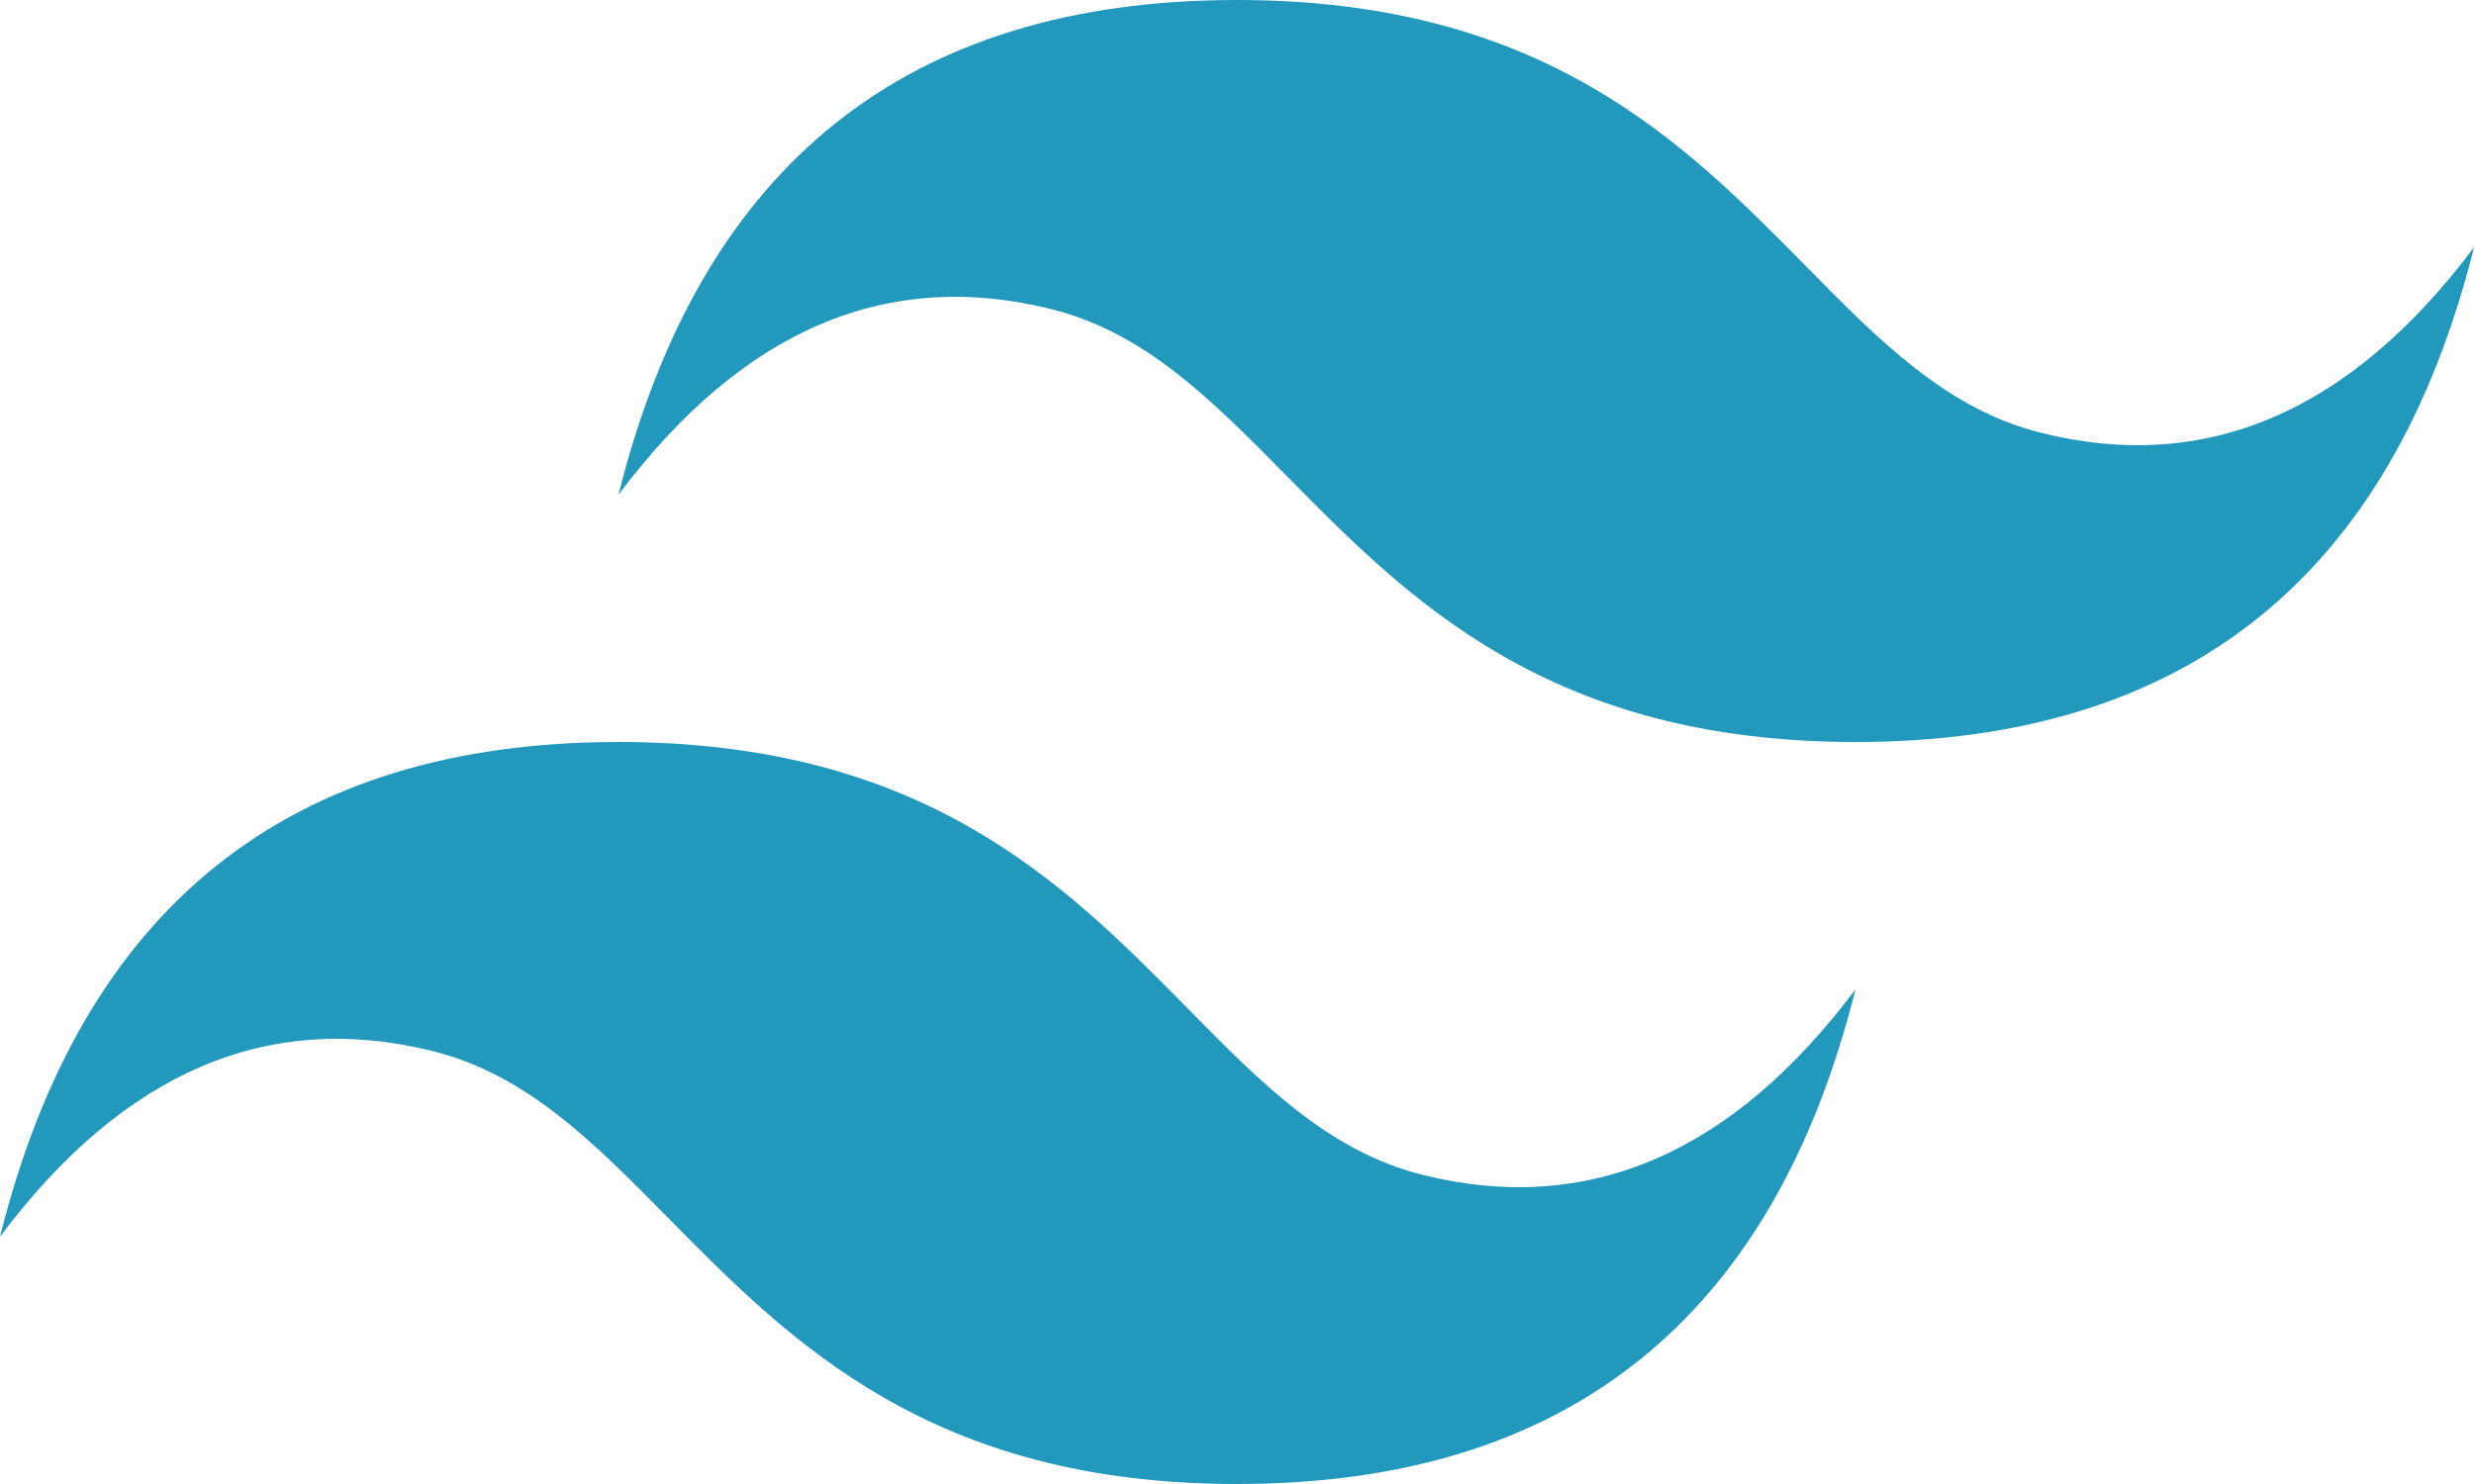 <svg width="20" height="12" viewBox="0 0 20 12" fill="none" xmlns="http://www.w3.org/2000/svg">
<path d="M10 0C7.333 0 5.667 1.333 5 4C6 2.667 7.167 2.167 8.5 2.5C9.261 2.69 9.804 3.242 10.406 3.853C11.387 4.848 12.521 6 15 6C17.667 6 19.333 4.667 20 2C19 3.333 17.833 3.833 16.5 3.5C15.739 3.31 15.195 2.758 14.594 2.147C13.613 1.152 12.479 0 10 0ZM5 6C2.333 6 0.667 7.333 0 10C1 8.667 2.167 8.167 3.5 8.5C4.261 8.69 4.804 9.242 5.406 9.853C6.387 10.848 7.522 12 10 12C12.667 12 14.333 10.667 15 8C14 9.333 12.833 9.833 11.5 9.5C10.739 9.31 10.195 8.758 9.594 8.147C8.613 7.152 7.478 6 5 6Z" fill="url(#paint0_linear_463_13481)"/>
<defs>
<linearGradient id="paint0_linear_463_13481" x1="-142.222" y1="591.36" x2="4758.35" y2="2291.11" gradientUnits="userSpaceOnUse">
<stop stop-color="#2298BD"/>
<stop offset="1" stop-color="#0ED7B5"/>
</linearGradient>
</defs>
</svg>

